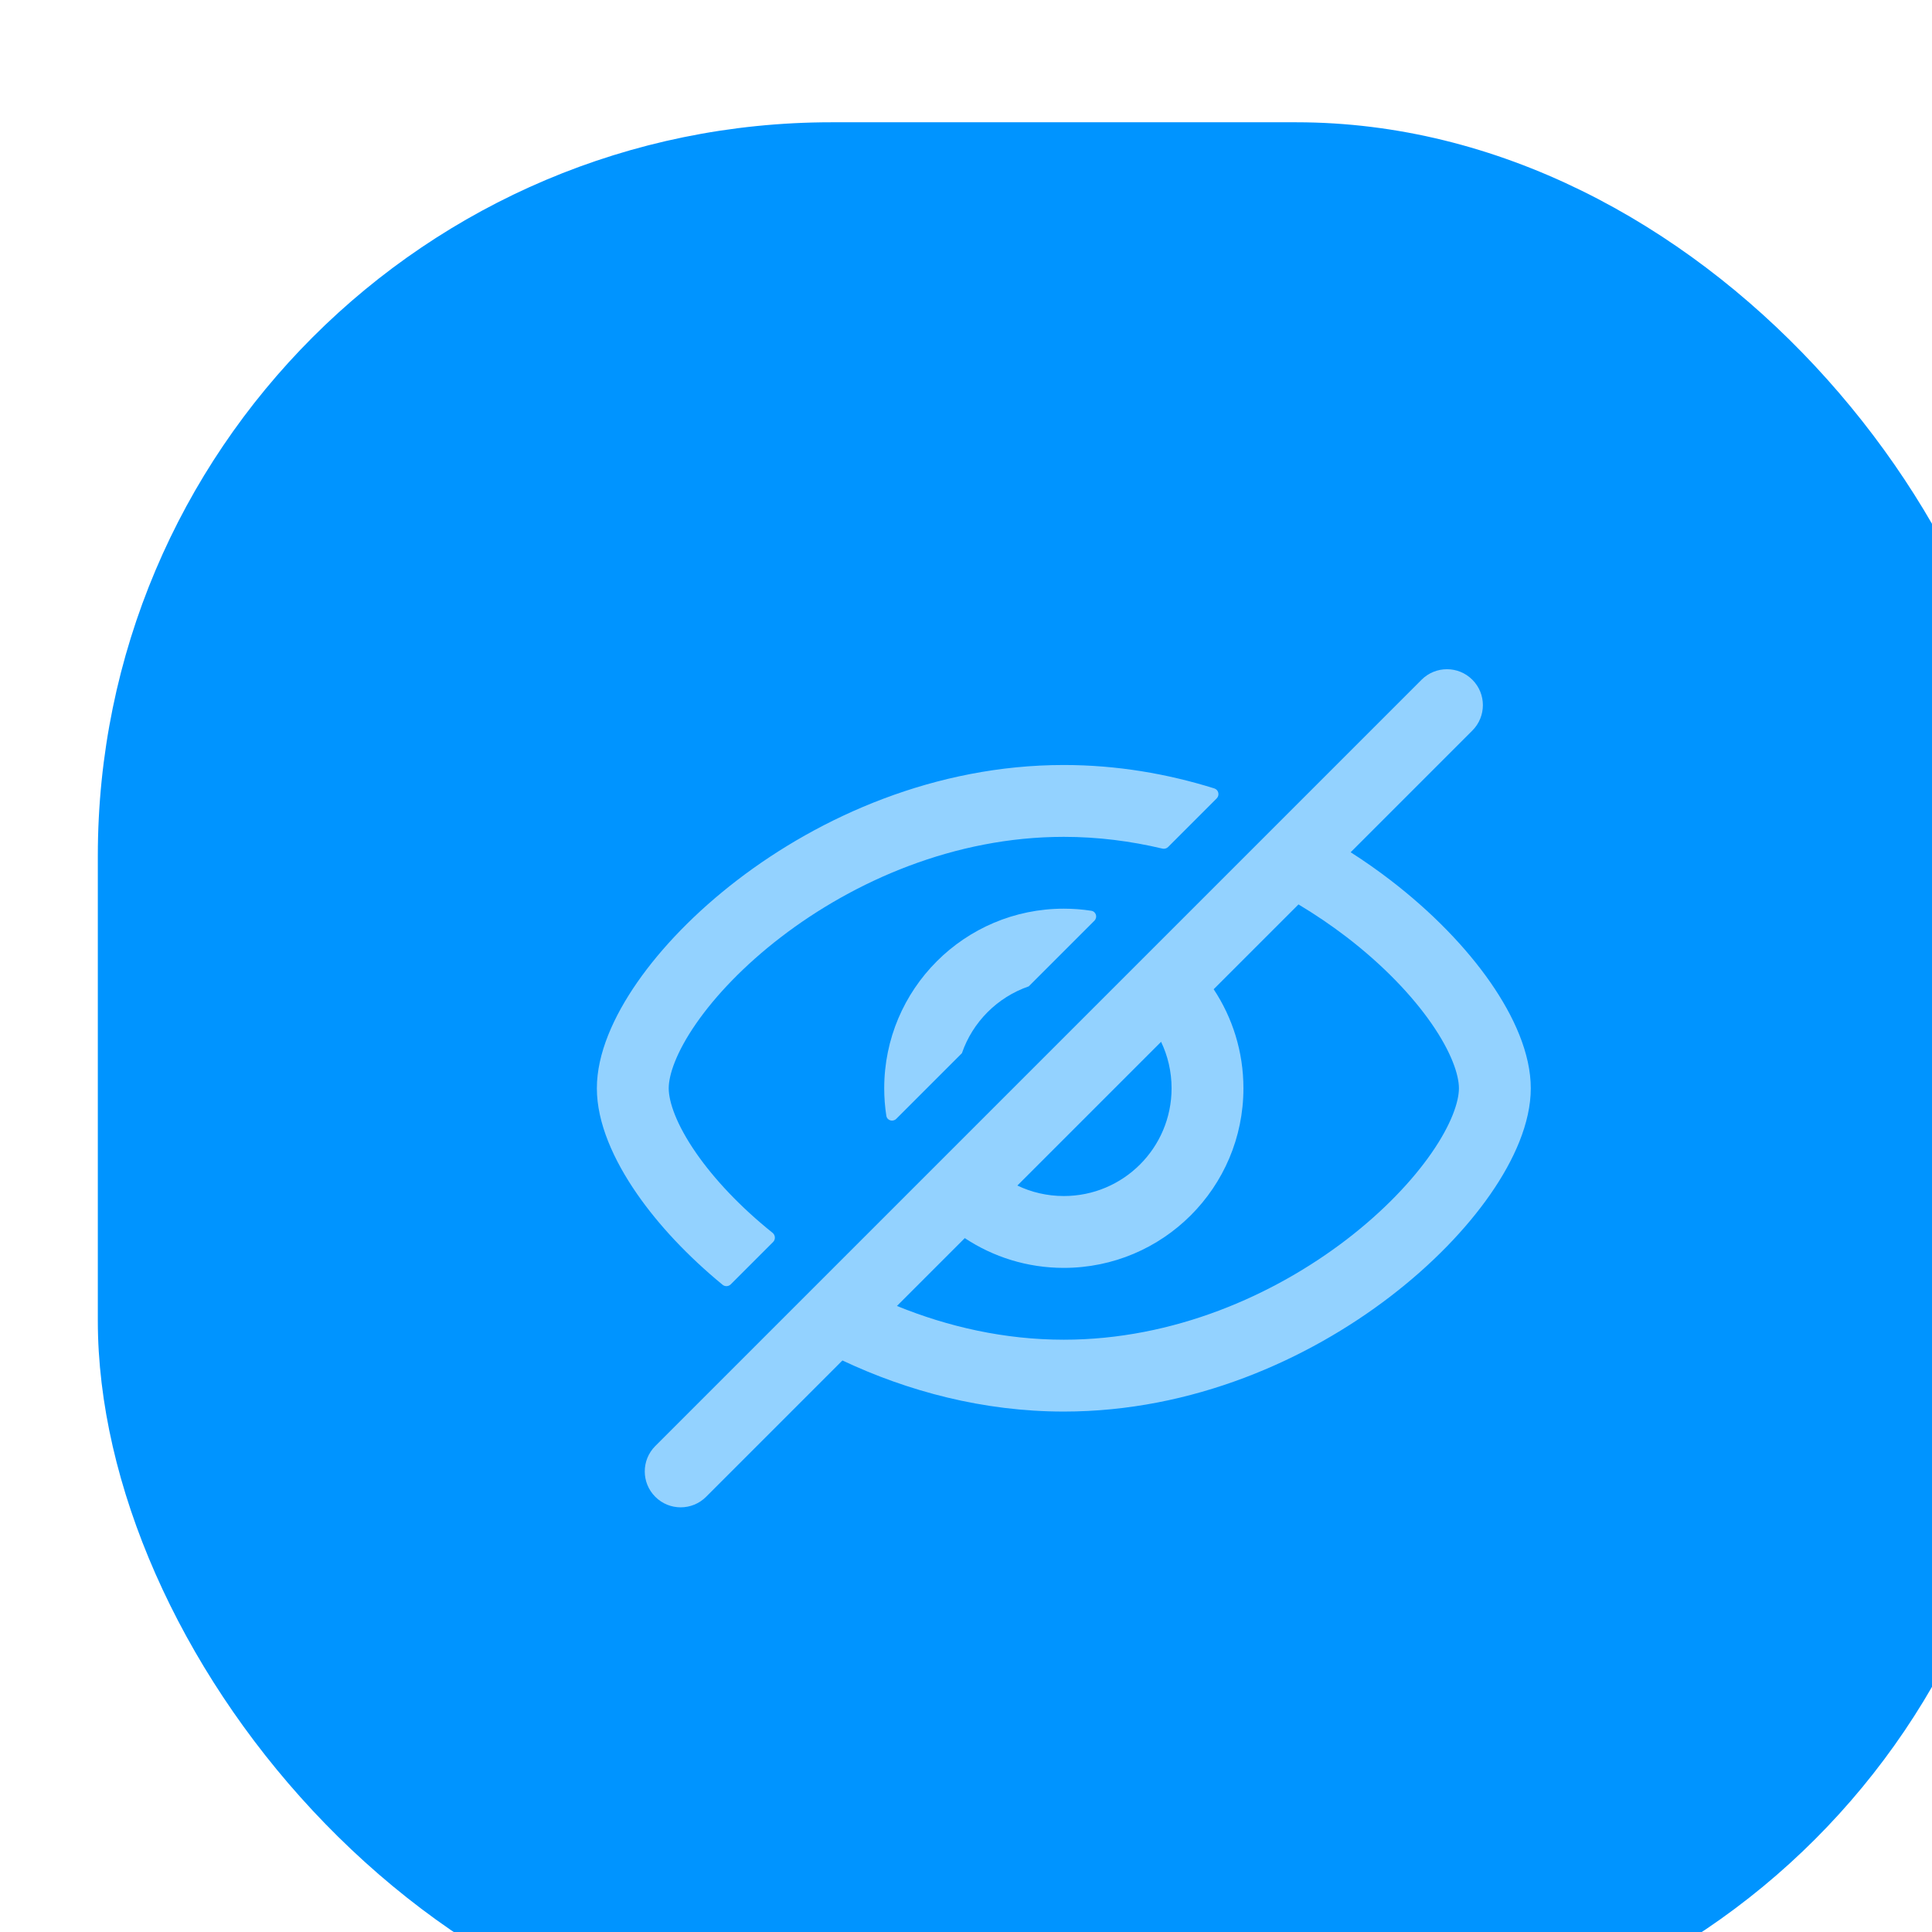 <svg width="79" height="79" viewBox="0 0 79 79" fill="none" xmlns="http://www.w3.org/2000/svg">
<g filter="url(#filter0_i_32_36)">
<rect width="79" height="79" rx="30" fill="#0094FF"/>
<path fill-rule="evenodd" clip-rule="evenodd" d="M56.205 24.872C56.779 24.298 56.779 23.368 56.205 22.795C55.632 22.221 54.702 22.221 54.128 22.795L22.795 54.128C22.221 54.702 22.221 55.632 22.795 56.205C23.368 56.779 24.298 56.779 24.872 56.205L30.447 50.63C33.123 51.89 36.205 52.719 39.5 52.719C44.756 52.719 49.469 50.609 52.857 48.009C54.554 46.706 55.956 45.253 56.947 43.826C57.91 42.438 58.594 40.915 58.594 39.5C58.594 38.085 57.91 36.562 56.947 35.174C55.956 33.747 54.554 32.294 52.857 30.991C52.344 30.597 51.8 30.214 51.228 29.849L56.205 24.872ZM49.095 31.982L45.627 35.45C46.396 36.611 46.844 38.003 46.844 39.5C46.844 43.556 43.556 46.844 39.5 46.844C38.003 46.844 36.611 46.396 35.45 45.627L32.676 48.401C34.762 49.252 37.076 49.781 39.5 49.781C43.978 49.781 48.078 47.974 51.069 45.679C52.561 44.533 53.74 43.294 54.533 42.151C55.354 40.968 55.656 40.043 55.656 39.5C55.656 38.957 55.354 38.032 54.533 36.849C53.74 35.706 52.561 34.467 51.069 33.321C50.455 32.851 49.795 32.401 49.095 31.982ZM37.6 43.477C38.175 43.752 38.82 43.906 39.5 43.906C41.934 43.906 43.906 41.934 43.906 39.5C43.906 38.82 43.752 38.175 43.477 37.6L37.6 43.477Z" fill="#93D2FF"/>
<path d="M39.5 26.281C41.66 26.281 43.728 26.637 45.651 27.238C45.828 27.293 45.881 27.517 45.75 27.648L43.765 29.633C43.703 29.695 43.614 29.72 43.529 29.699C42.236 29.392 40.886 29.219 39.5 29.219C35.022 29.219 30.922 31.026 27.931 33.321C26.439 34.467 25.26 35.706 24.467 36.849C23.646 38.032 23.344 38.957 23.344 39.5C23.344 40.043 23.646 40.968 24.467 42.151C25.199 43.206 26.259 44.342 27.59 45.41C27.707 45.505 27.718 45.68 27.612 45.786L25.88 47.518C25.789 47.608 25.645 47.616 25.547 47.535C24.116 46.359 22.925 45.082 22.053 43.826C21.09 42.438 20.406 40.915 20.406 39.5C20.406 38.085 21.09 36.562 22.053 35.174C23.044 33.747 24.446 32.294 26.143 30.991C29.531 28.39 34.244 26.281 39.5 26.281Z" fill="#93D2FF"/>
<path d="M39.5 32.156C39.882 32.156 40.257 32.185 40.623 32.242C40.819 32.272 40.889 32.509 40.749 32.649L38.065 35.333C36.786 35.773 35.773 36.786 35.333 38.065L32.649 40.749C32.509 40.889 32.272 40.819 32.242 40.623C32.185 40.257 32.156 39.882 32.156 39.5C32.156 35.444 35.444 32.156 39.5 32.156Z" fill="#93D2FF"/>
</g>
<defs>
<filter id="filter0_i_32_36" x="0" y="0" width="83" height="84" filterUnits="userSpaceOnUse" color-interpolation-filters="sRGB">
<feFlood flood-opacity="0" result="BackgroundImageFix"/>
<feBlend mode="normal" in="SourceGraphic" in2="BackgroundImageFix" result="shape"/>
<feColorMatrix in="SourceAlpha" type="matrix" values="0 0 0 0 0 0 0 0 0 0 0 0 0 0 0 0 0 0 127 0" result="hardAlpha"/>
<feOffset dx="4" dy="5"/>
<feGaussianBlur stdDeviation="3"/>
<feComposite in2="hardAlpha" operator="arithmetic" k2="-1" k3="1"/>
<feColorMatrix type="matrix" values="0 0 0 0 0 0 0 0 0 0 0 0 0 0 0 0 0 0 0.25 0"/>
<feBlend mode="normal" in2="shape" result="effect1_innerShadow_32_36"/>
</filter>
</defs>
</svg>
